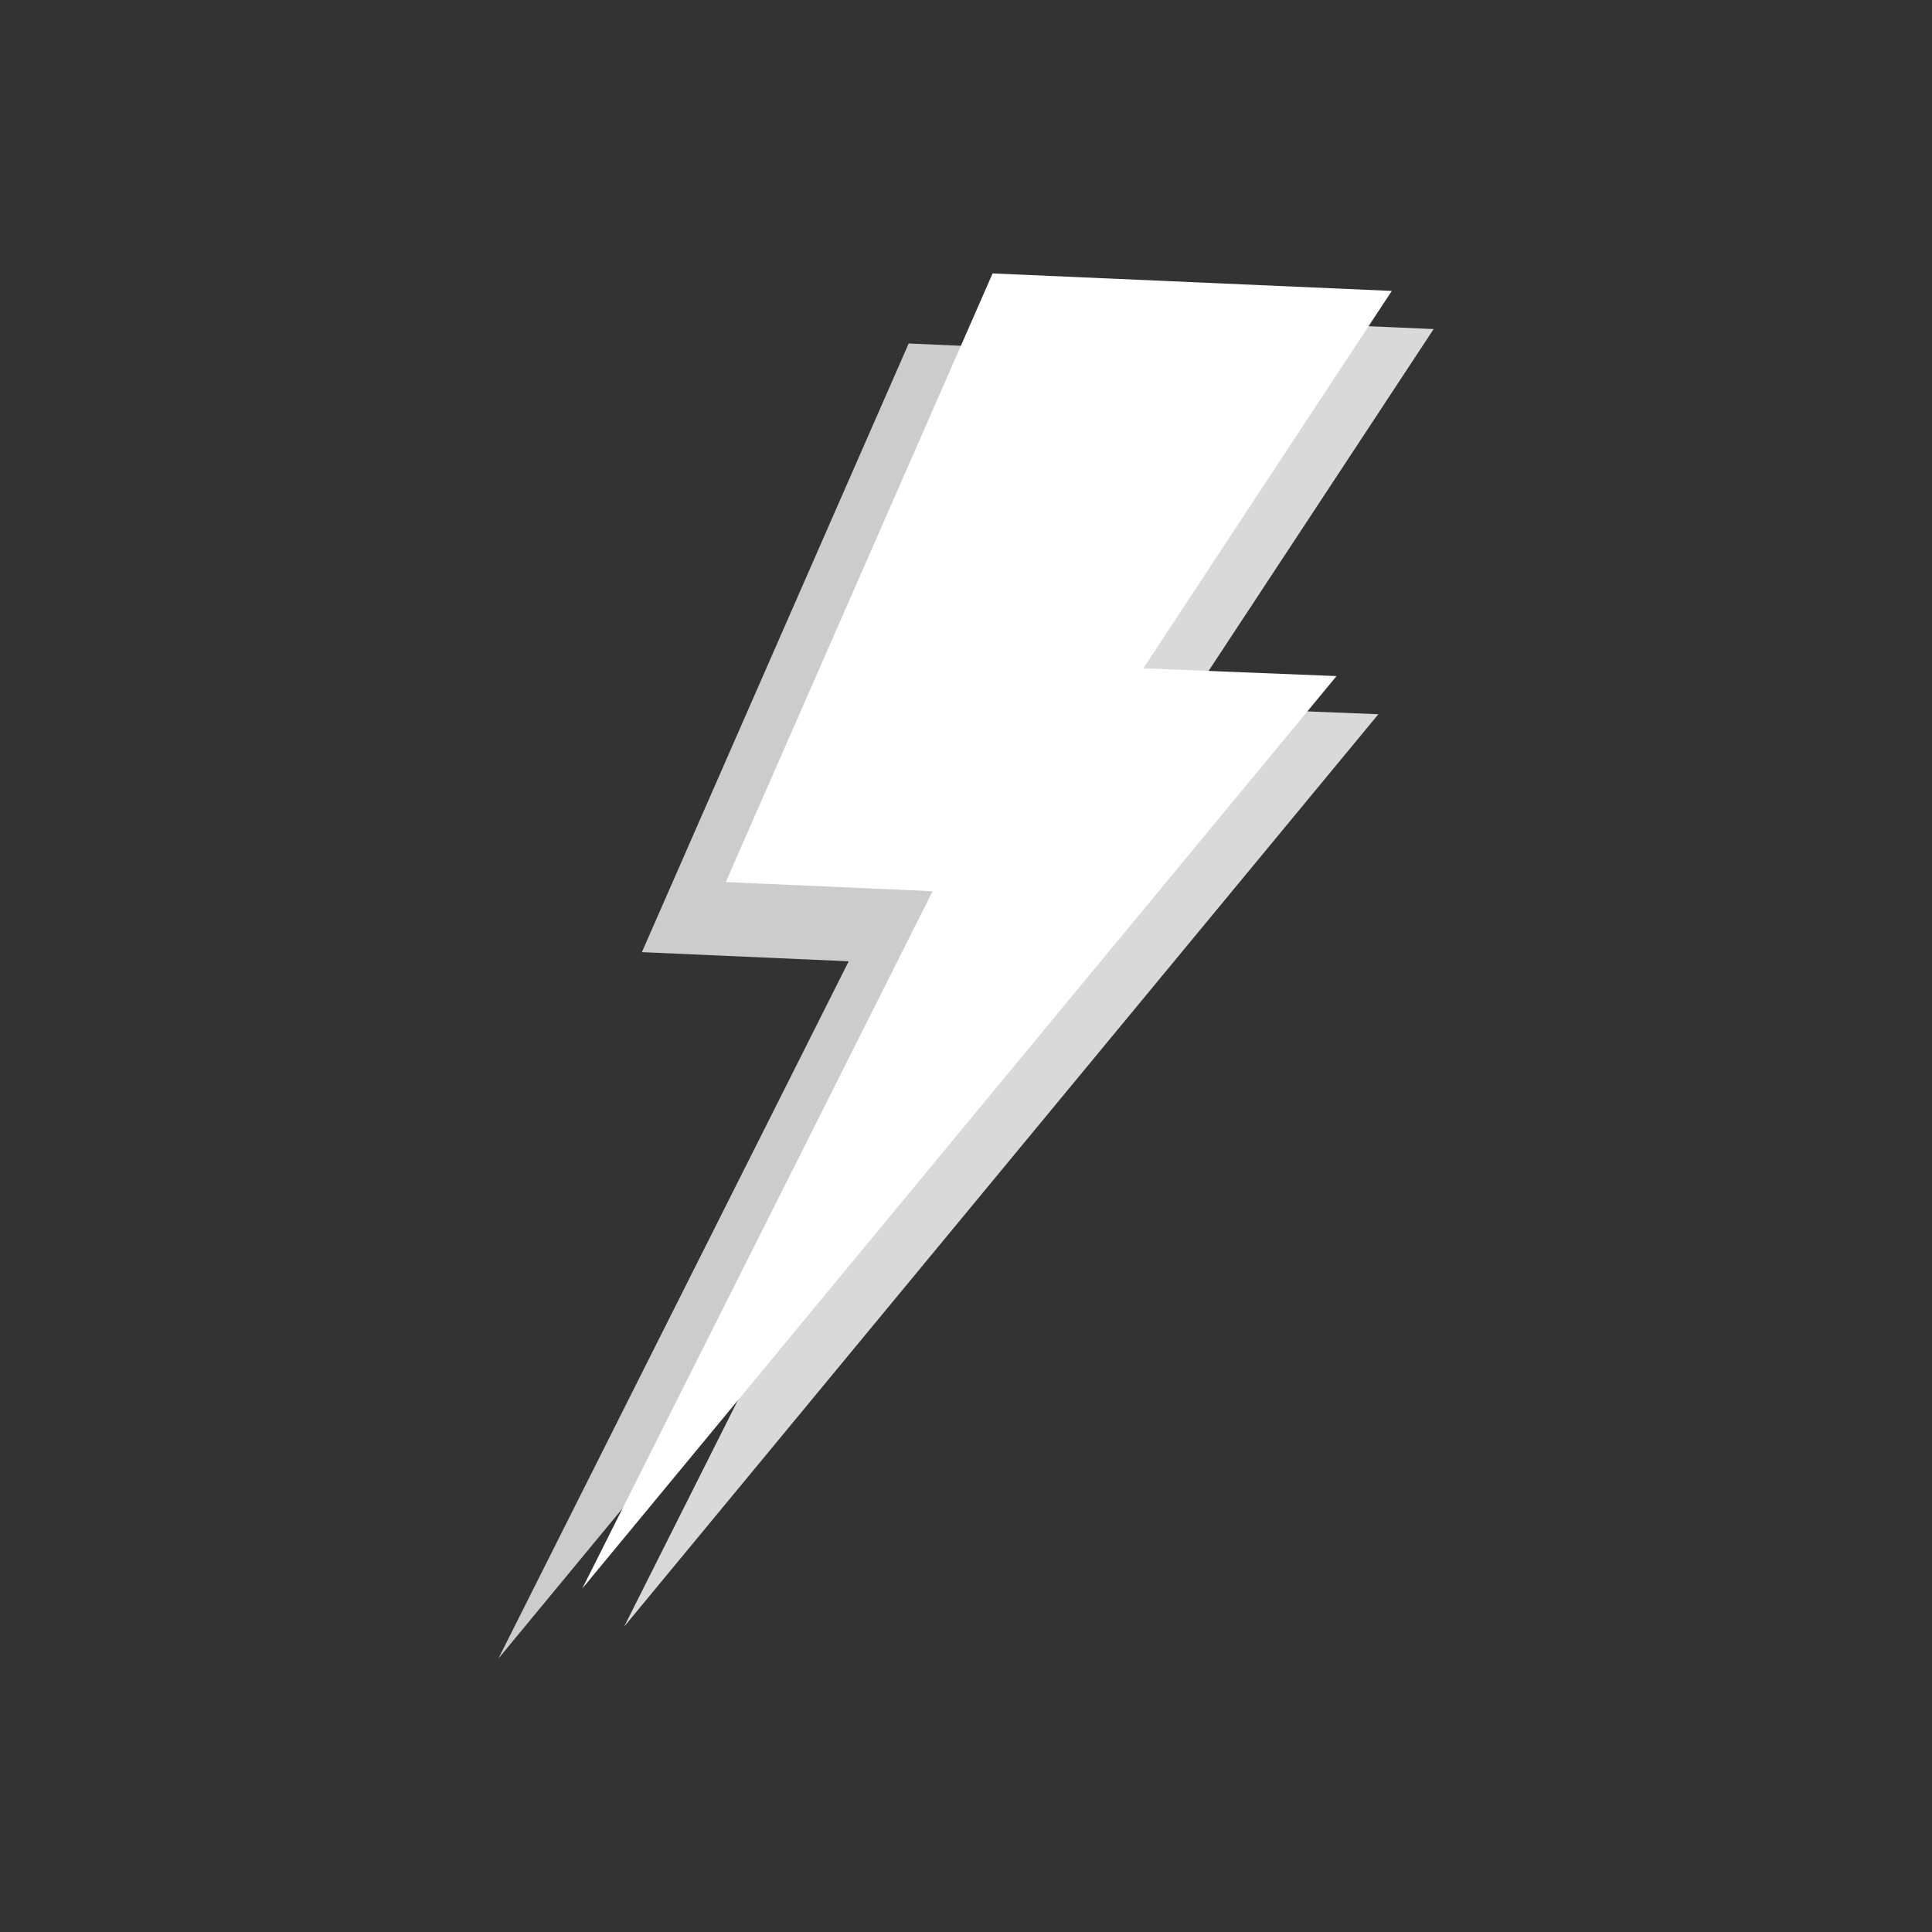 <?xml version="1.0" encoding="UTF-8" standalone="no"?><!DOCTYPE svg PUBLIC "-//W3C//DTD SVG 1.1//EN" "http://www.w3.org/Graphics/SVG/1.1/DTD/svg11.dtd"><svg width="100%" height="100%" viewBox="0 0 48 48" version="1.1" xmlns="http://www.w3.org/2000/svg" xmlns:xlink="http://www.w3.org/1999/xlink" xml:space="preserve" xmlns:serif="http://www.serif.com/" style="fill-rule:evenodd;clip-rule:evenodd;stroke-linejoin:round;stroke-miterlimit:2;"><rect x="0" y="0" width="48" height="48" fill="#333333" stroke="none"/><rect id="Mesa-de-trabajo1" serif:id="Mesa de trabajo1" x="0" y="0" width="48" height="48" style="fill:none;"/><g id="Mesa-de-trabajo11" serif:id="Mesa de trabajo1"><rect id="frenetik" x="0" y="0" width="47.257" height="47.257" style="fill:none;"/><path d="M25.7,7.741l9.918,0.435l-6.173,9.377l4.8,0.192l-18.739,22.669l8.704,-17.324l-5.138,-0.227l6.628,-15.122Z" style="fill:#d9d9d9;"/><path d="M22.576,8.534l9.918,0.435l-6.173,9.377l4.8,0.192l-18.739,22.669l8.704,-17.324l-5.138,-0.227l6.628,-15.122Z" style="fill:#ccc;"/><path d="M24.661,6.793l9.918,0.435l-6.174,9.377l4.801,0.192l-18.739,22.669l8.704,-17.324l-5.139,-0.227l6.629,-15.122Z" style="fill:#fff;"/></g></svg>